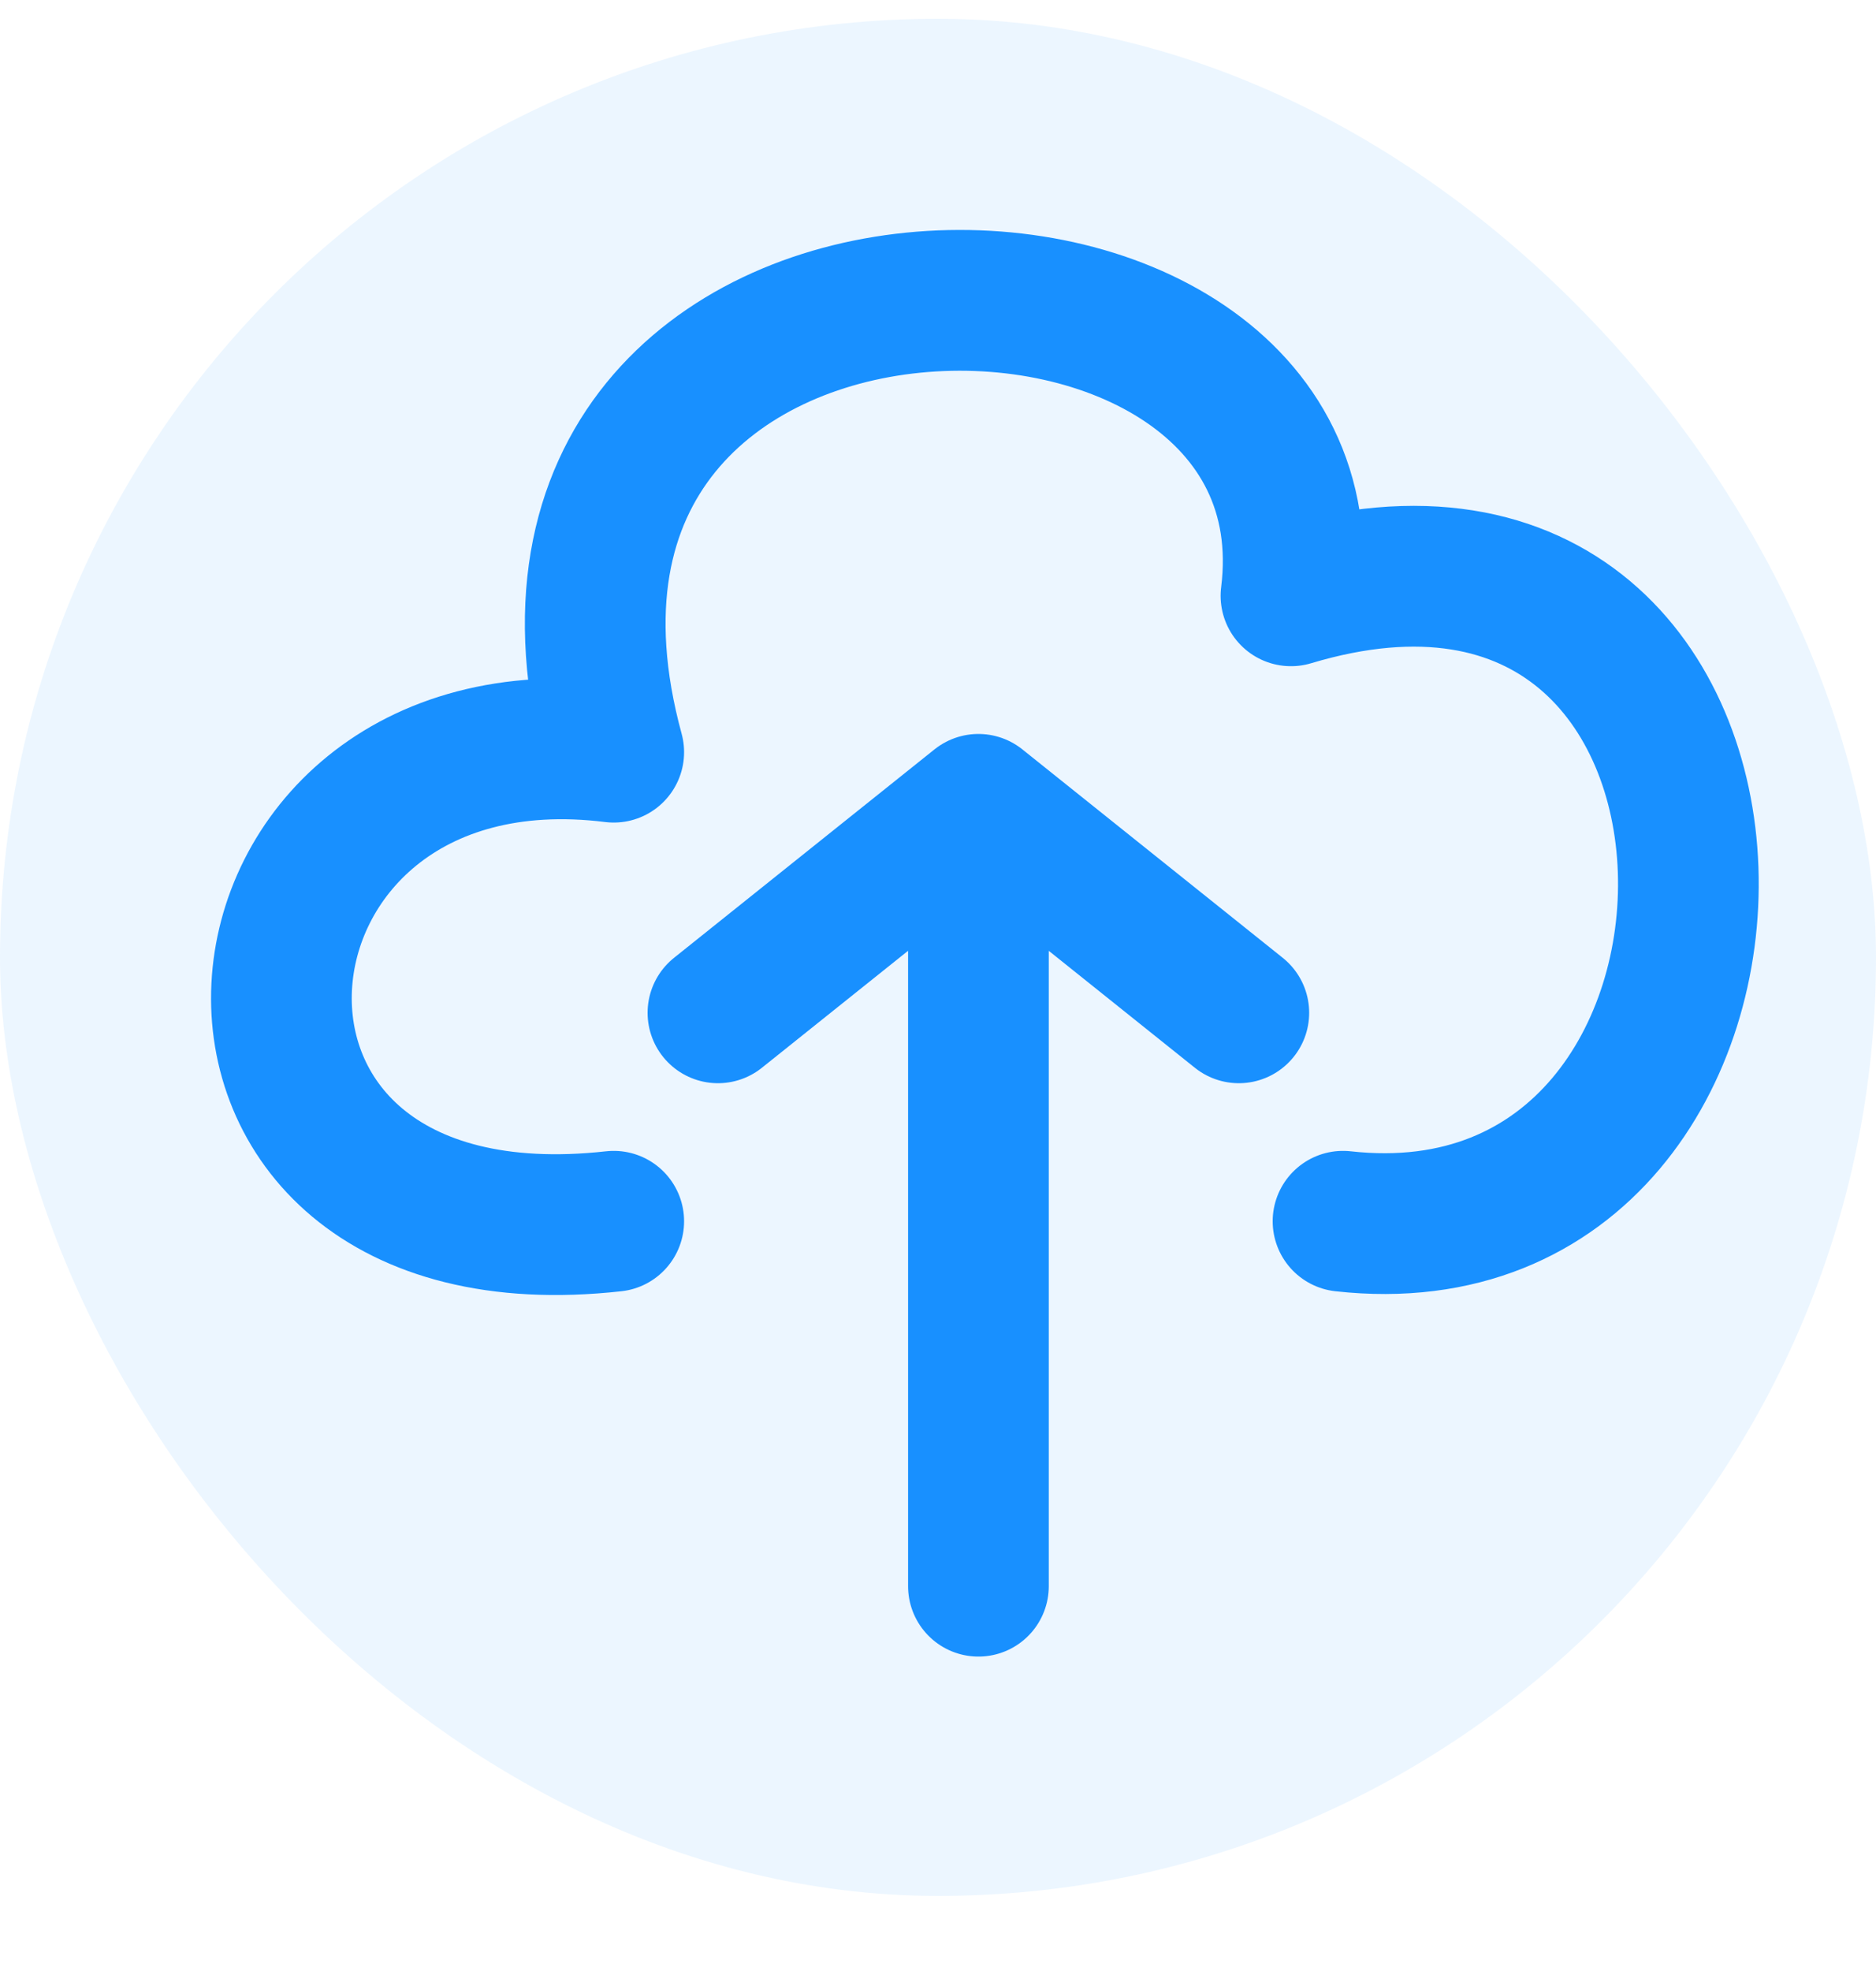 <svg width="20" height="21" viewBox="0 0 20 21" fill="none" xmlns="http://www.w3.org/2000/svg">
<rect y="0.2" width="20" height="20" rx="10" fill="#1890FF" fill-opacity="0.08"/>
<path d="M6.543 13.012C1.545 13.568 2.101 7.459 6.543 8.014C4.877 1.906 14.318 1.906 13.763 6.348C19.316 4.682 19.316 13.568 14.318 13.012M7.654 10.791L10.431 8.57M10.431 8.57L13.207 10.791M10.431 8.57V16.9" stroke="#1890FF" stroke-width="1.5" stroke-linecap="round" stroke-linejoin="round"/>
</svg>
